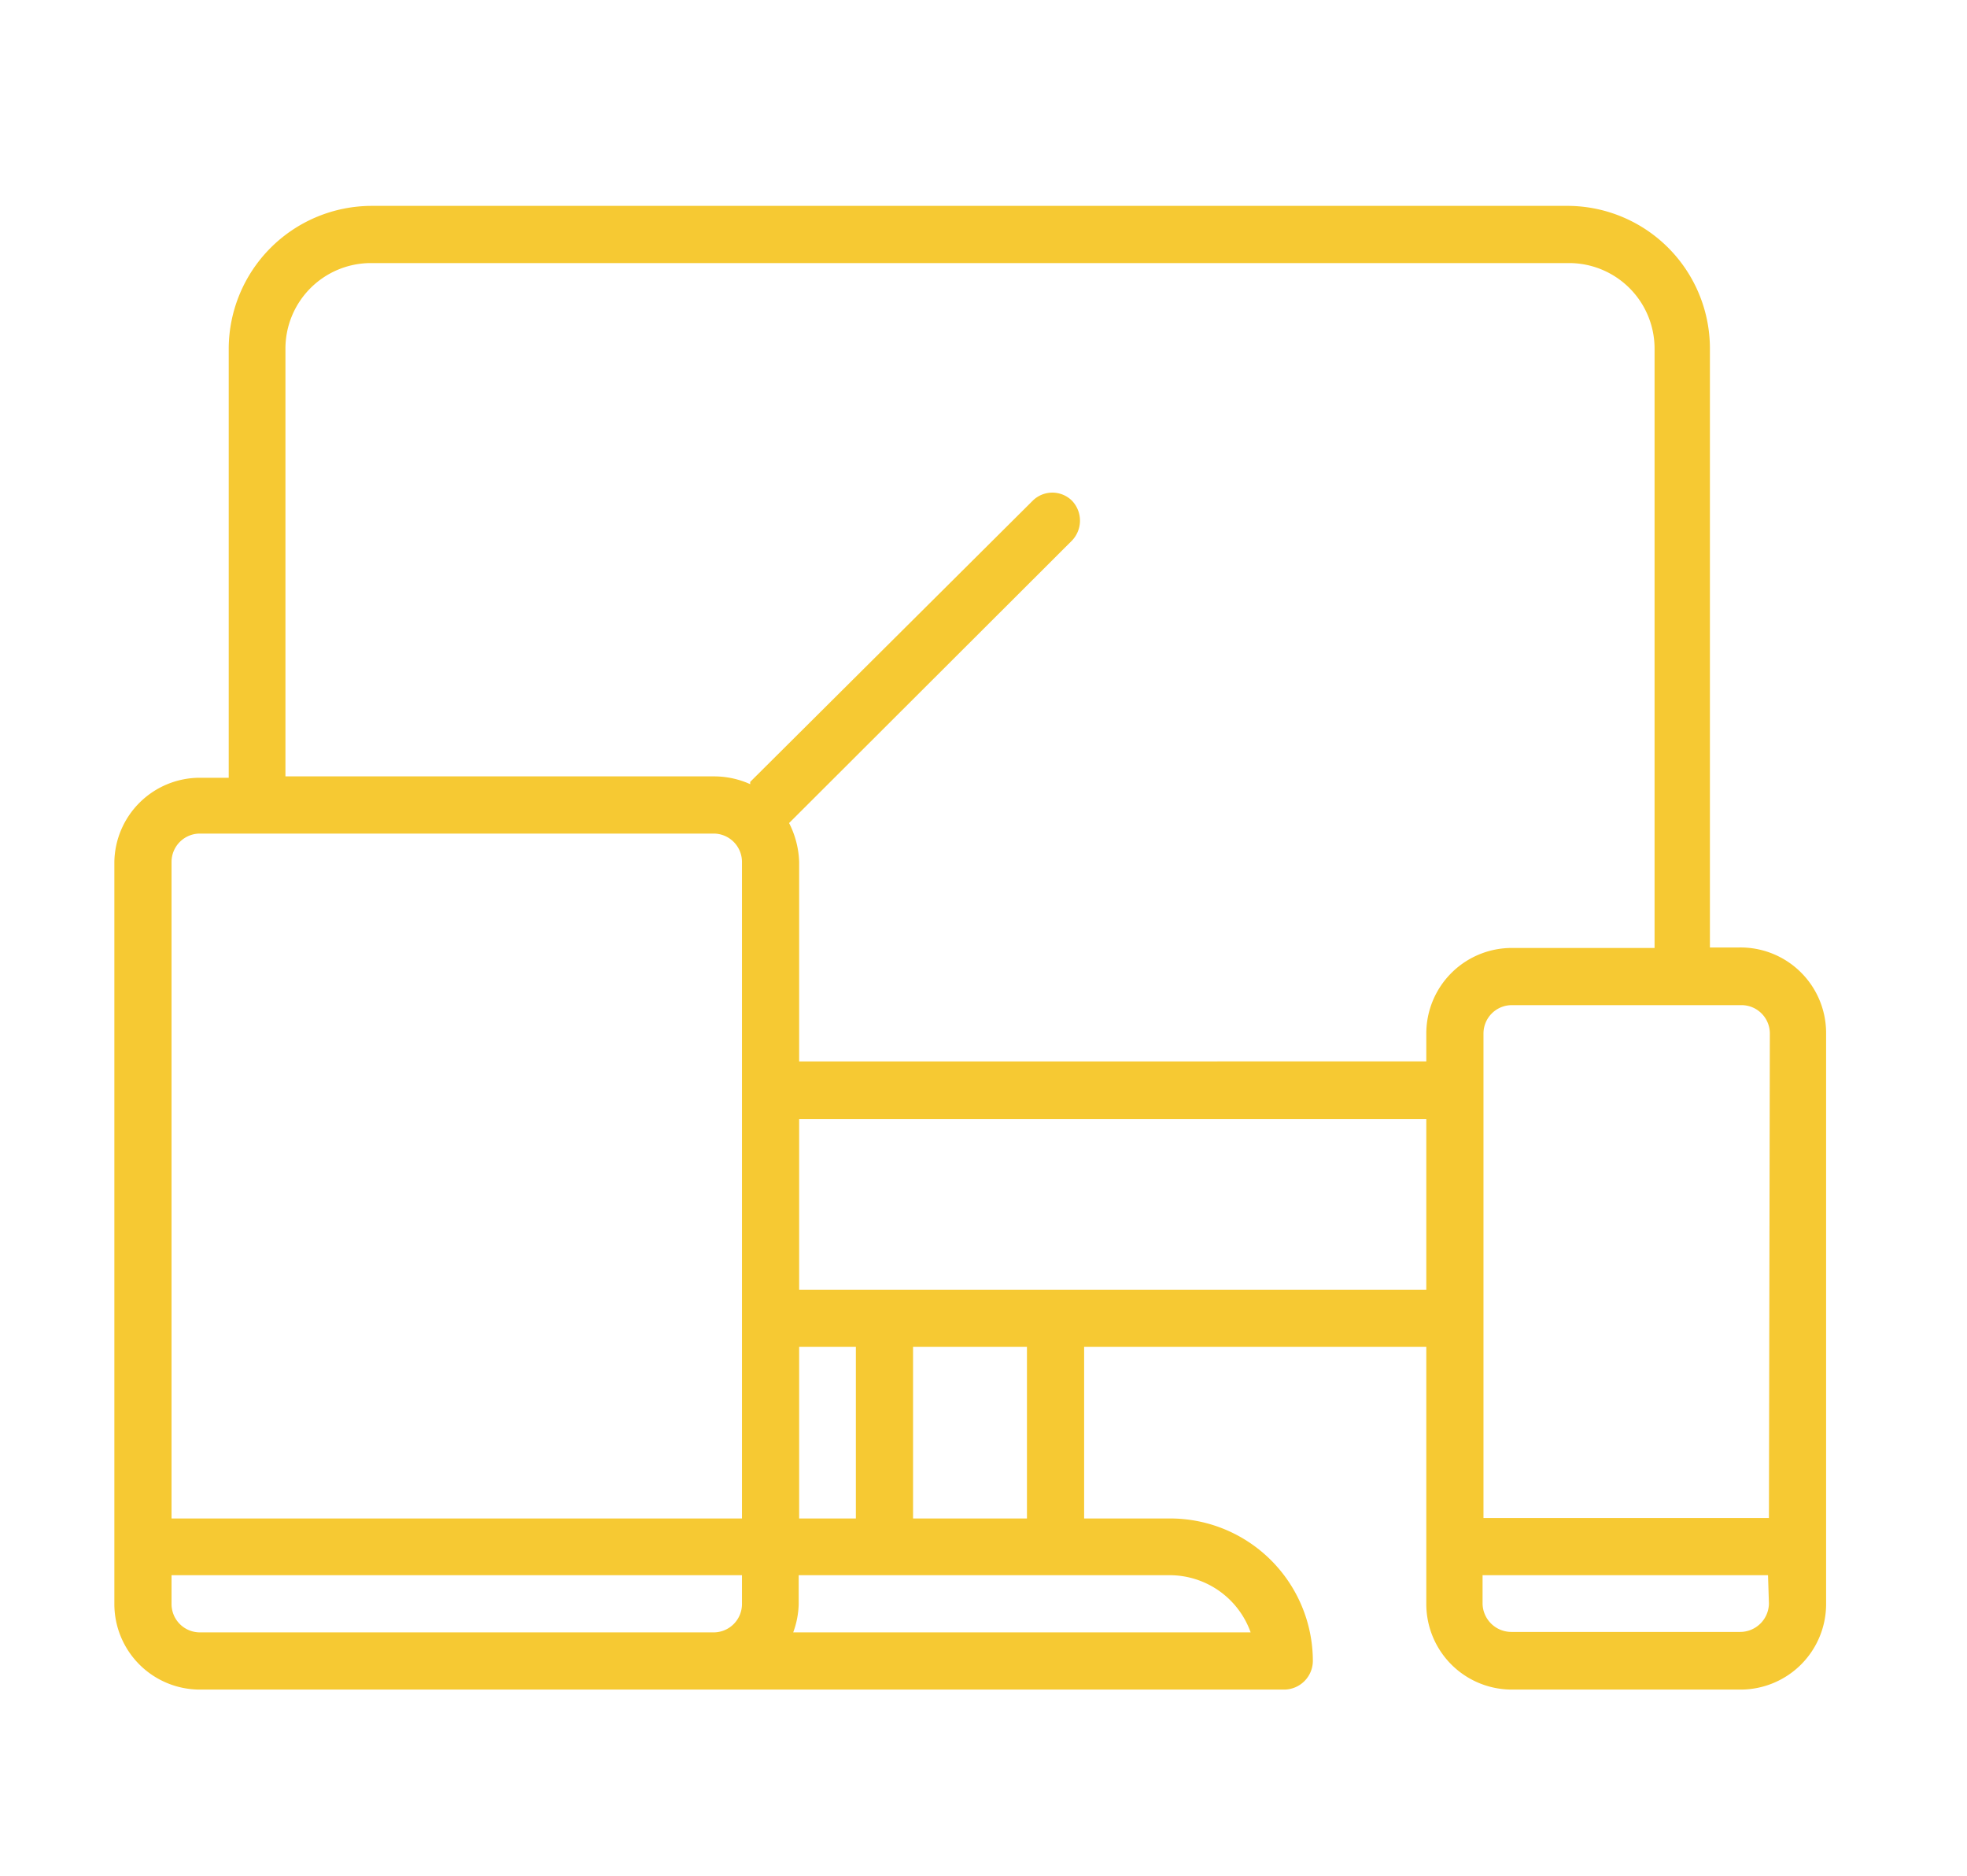 <svg id="Layer_1" data-name="Layer 1" xmlns="http://www.w3.org/2000/svg" viewBox="0 0 43 41"><defs><style>.cls-1{fill:#f6c933;}</style></defs><title>Icons</title><path id="Path_4753" data-name="Path 4753" class="cls-1" d="M38,20.71h-.62V7.61A3.12,3.12,0,0,0,34.3,4.5H8.11A3.13,3.13,0,0,0,5,7.62V17H4.37A1.87,1.87,0,0,0,2.5,18.84V35.06a1.87,1.87,0,0,0,1.87,1.87h23.7a.63.63,0,0,0,.63-.63h0a3.12,3.12,0,0,0-3.12-3.11H23.7V29.44h7.48v5.62a1.87,1.87,0,0,0,1.87,1.87h5a1.87,1.87,0,0,0,1.87-1.87V22.58A1.87,1.87,0,0,0,38,20.71ZM16.22,35.06a.62.62,0,0,1-.62.62H4.37a.62.62,0,0,1-.62-.62h0v-.63H16.22Zm0-1.87H3.75V18.84a.62.62,0,0,1,.62-.62H15.6a.62.62,0,0,1,.62.62h0Zm9.35,1.24a1.88,1.88,0,0,1,1.77,1.25h-10a1.9,1.9,0,0,0,.12-.62v-.63Zm-8.1-1.24V29.44h1.24v3.75Zm2.49,0V29.44h2.49v3.75Zm11.22-5H17.47V24.46H31.18Zm0-5.61v.62H17.47V18.84a2,2,0,0,0-.22-.85l0,0,6.18-6.17a.63.63,0,0,0,0-.88.61.61,0,0,0-.85,0L16.4,17.09s0,0,0,.05a1.92,1.92,0,0,0-.78-.17H6.24V7.62A1.87,1.87,0,0,1,8.11,5.75H34.3a1.87,1.87,0,0,1,1.87,1.87v13.1H33.06a1.87,1.87,0,0,0-1.88,1.86Zm7.49,12.47a.63.63,0,0,1-.63.62h-5a.63.63,0,0,1-.63-.62h0v-.62h6.24Zm0-1.87H32.43V22.59a.62.62,0,0,1,.63-.62h5a.62.62,0,0,1,.63.62h0Z" fill="#f4bf1a"/></svg>